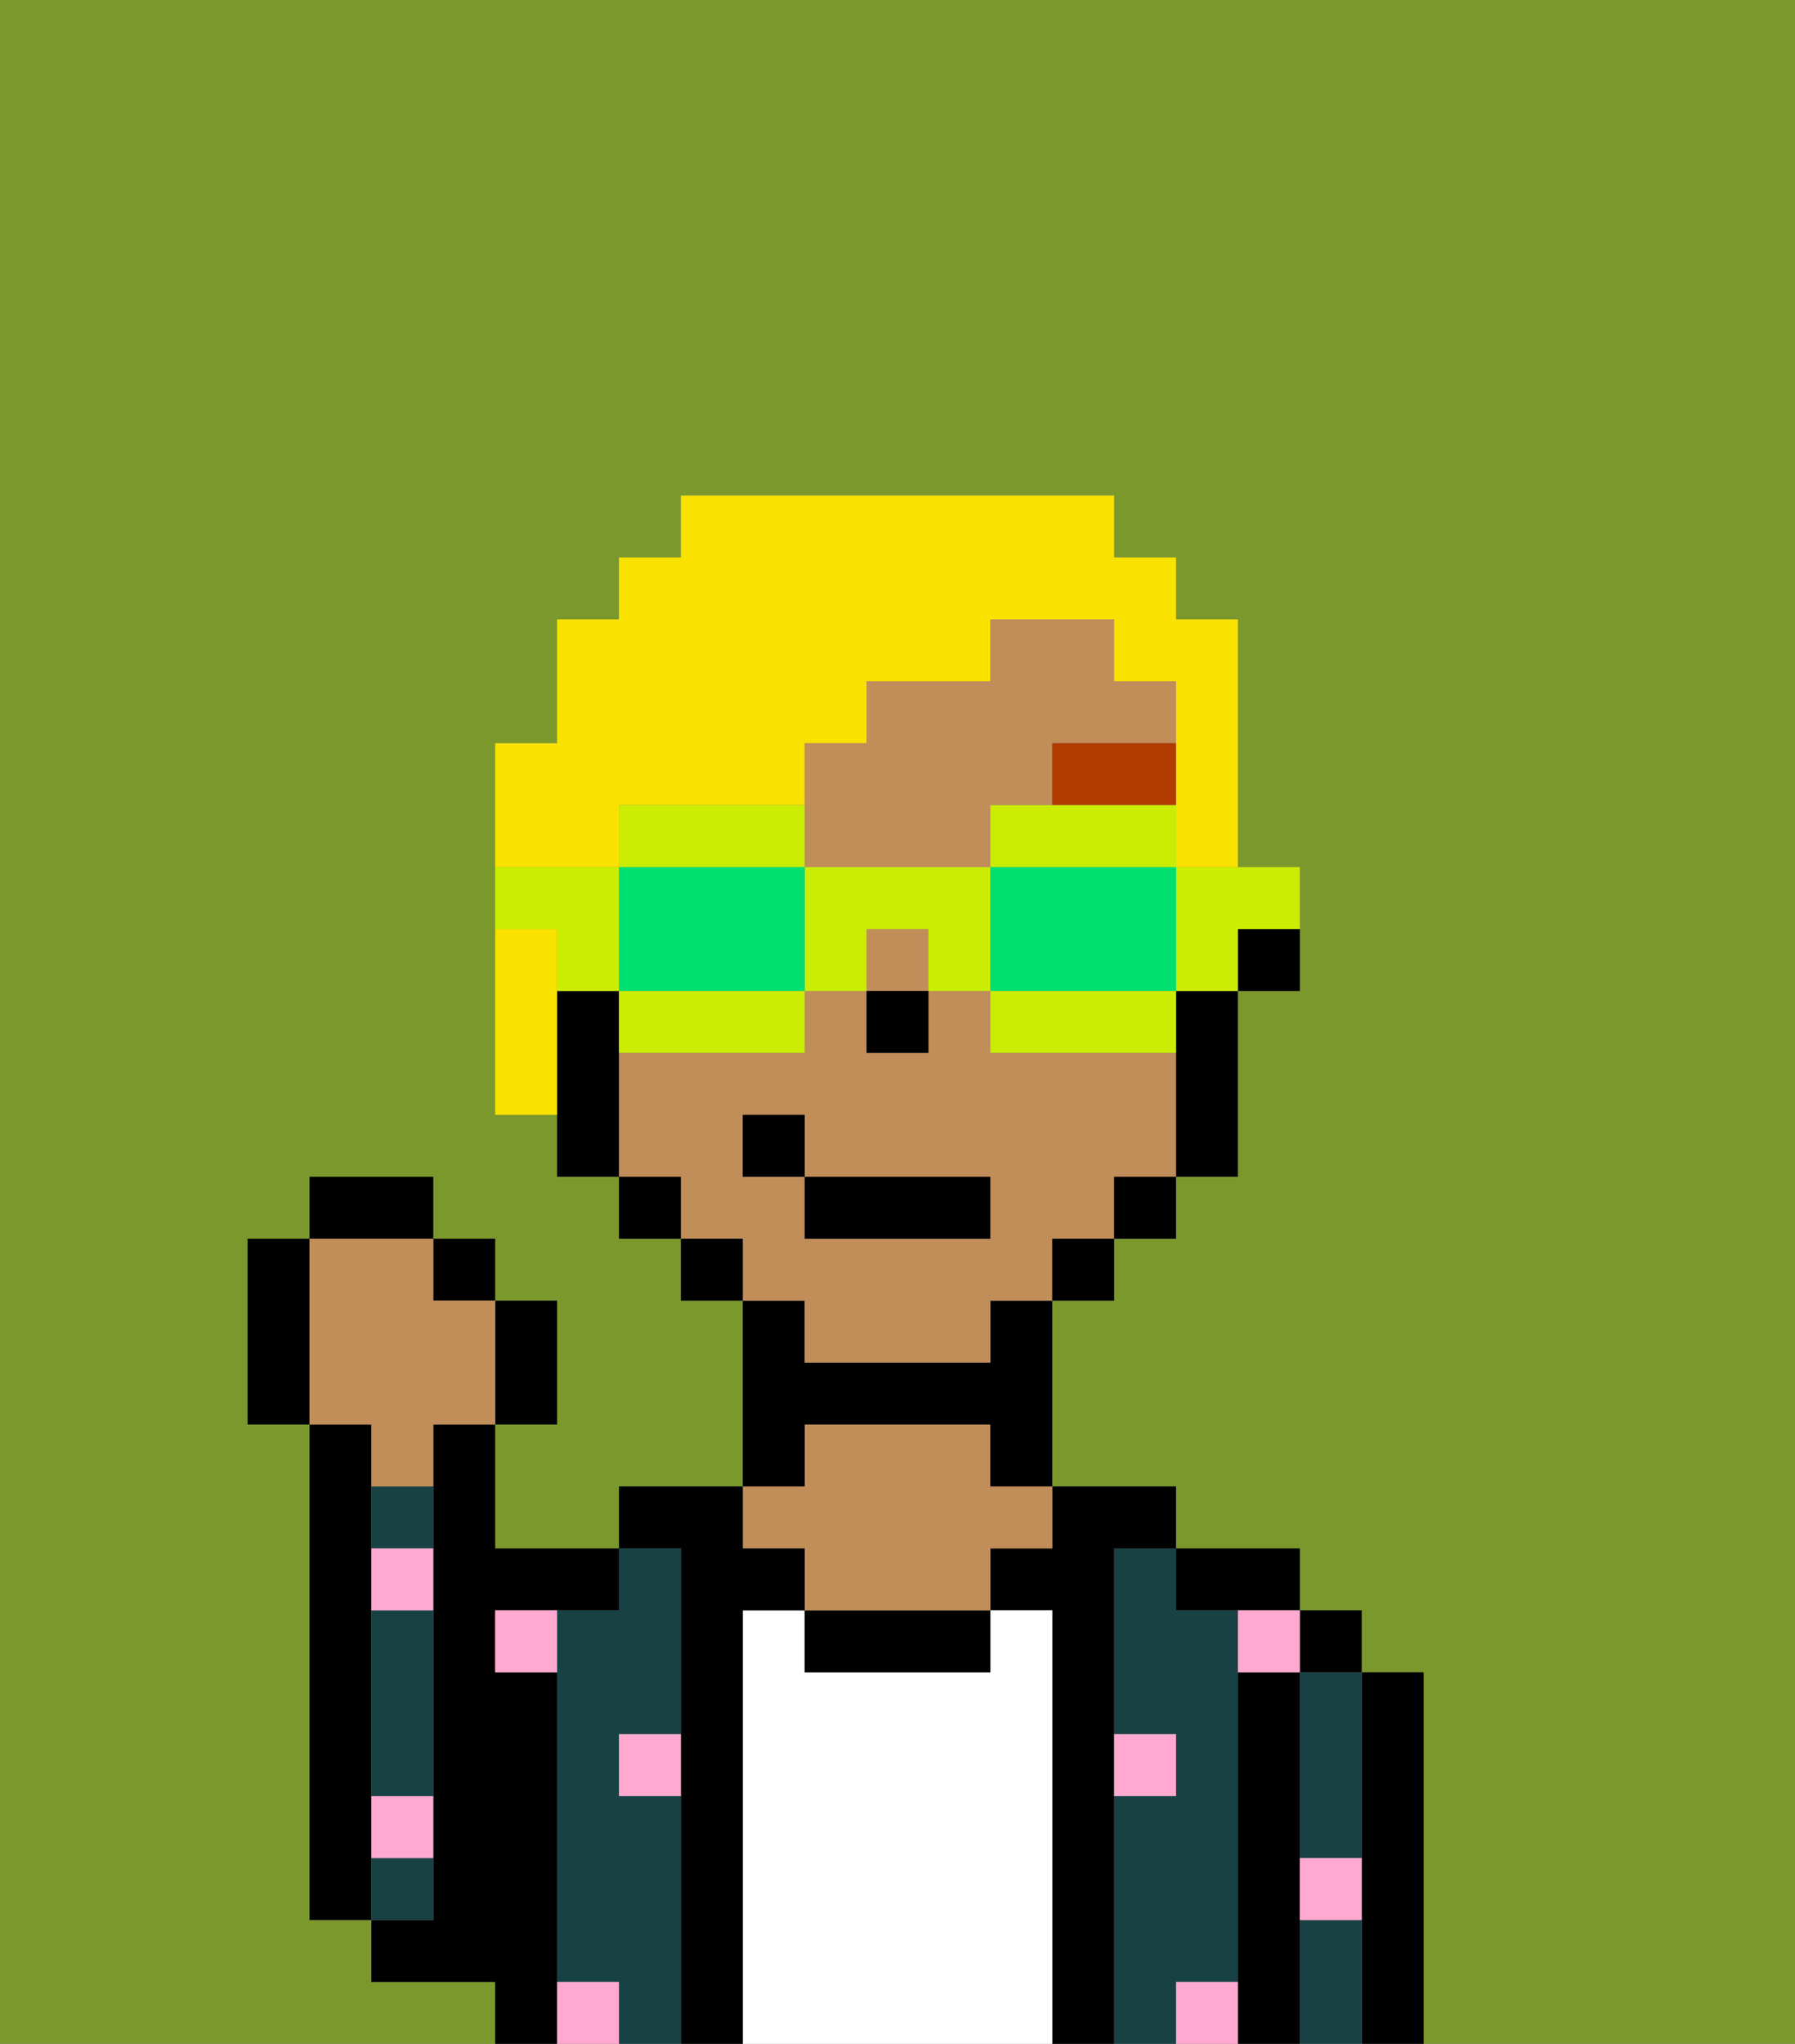 <svg xmlns="http://www.w3.org/2000/svg" viewBox="0 0 29 33"><rect x="0" y="0" width="29" height="33" fill="#808080" stroke="none"/><defs><style>polygon,rect,path{shape-rendering:crispedges;}.oa246-1{fill:#7a982c;}.oa246-2{fill:#000000;}.oa246-3{fill:#184144;}.oa246-4{fill:#ffffff;}.oa246-5{fill:#c18d59;}.oa246-6{fill:#ffa9d0;}.oa246-7{fill:#b23b00;}.oa246-8{fill:#f9e100;}.oa246-9{fill:#cbed03;}.oa246-10{fill:#00e070;}</style></defs><path class="oa246-1" d="M0,33H8V32H6V31H5V23H4V20H5V19H7v1H8v1H9v2H8v2h2V24h2V21H11V20H10V19H9V18H8V12H9V10h1V9h1V8h7V9h1v1h1v4h1v2H20v3H19v1H18v1H17v3h2v1h2v1h1v1h1v6h6V0H0Z"/><path class="oa246-2" d="M6,29V23H5v8H6V29Z"/><path class="oa246-2" d="M23,27H22v6h1V27Z"/><path class="oa246-3" d="M21,28v2h1V27H21Z"/><path class="oa246-3" d="M21,31v2h1V31Z"/><rect class="oa246-2" x="21" y="26" width="1" height="1"/><path class="oa246-2" d="M21,30V27H20v6h1V30Z"/><path class="oa246-3" d="M20,32V26H19V25H18v3h1v1H18v4h1V32Z"/><path class="oa246-2" d="M20,26h1V25H19v1Z"/><path class="oa246-2" d="M18,29V25h1V24H17v1H16v1h1v7h1V29Z"/><path class="oa246-4" d="M17,26H16v1H13V26H12v7h5V26Z"/><path class="oa246-2" d="M13,26v1h3V26H13Z"/><path class="oa246-5" d="M13,25v1h3V25h1V24H16V23H13v1H12v1Z"/><path class="oa246-2" d="M13,23h3v1h1V21H16v1H13V21H12v3h1Z"/><path class="oa246-2" d="M12,26h1V25H12V24H10v1h1v8h1V26Z"/><path class="oa246-3" d="M11,29H10V28h1V25H10v1H9v6h1v1h1V29Z"/><path class="oa246-2" d="M9,31V27H8V26h2V25H8V23H7v8H6v1H8v1H9V31Z"/><path class="oa246-3" d="M6,25H7V24H6Z"/><path class="oa246-3" d="M6,27v2H7V26H6Z"/><path class="oa246-3" d="M7,30H6v1H7Z"/><path class="oa246-6" d="M10,29h1V28H10Z"/><path class="oa246-6" d="M19,29V28H18v1Z"/><path class="oa246-6" d="M8,27H9V26H8Z"/><path class="oa246-6" d="M19,32v1h1V32Z"/><path class="oa246-6" d="M9,32v1h1V32Z"/><path class="oa246-6" d="M6,30H7V29H6Z"/><path class="oa246-6" d="M6,26H7V25H6Z"/><path class="oa246-6" d="M21,31h1V30H21Z"/><path class="oa246-6" d="M20,27h1V26H20Z"/><path class="oa246-2" d="M20,16h1V15H20Z"/><path class="oa246-5" d="M14,14h2V13h1V12h2V11H18V10H16v1H14v1H13v2Z"/><path class="oa246-5" d="M13,22h3V21h1V20h1V19h1V17H16V16H15v1H14V16H13v1H10v2h1v1h1v1h1Zm-1-3V18h1v1h3v1H13V19Z"/><rect class="oa246-5" x="14" y="15" width="1" height="1"/><path class="oa246-2" d="M19,17v2h1V16H19Z"/><rect class="oa246-2" x="18" y="19" width="1" height="1"/><rect class="oa246-2" x="17" y="20" width="1" height="1"/><rect class="oa246-2" x="11" y="20" width="1" height="1"/><rect class="oa246-2" x="10" y="19" width="1" height="1"/><path class="oa246-2" d="M10,16H9v3h1V16Z"/><rect class="oa246-2" x="14" y="16" width="1" height="1"/><path class="oa246-7" d="M17,13h2V12H17Z"/><rect class="oa246-2" x="13" y="19" width="3" height="1"/><rect class="oa246-2" x="12" y="18" width="1" height="1"/><path class="oa246-2" d="M9,23V21H8v2Z"/><rect class="oa246-2" x="7" y="20" width="1" height="1"/><rect class="oa246-2" x="5" y="19" width="2" height="1"/><path class="oa246-2" d="M5,20H4v3H5V20Z"/><path class="oa246-5" d="M6,24H7V23H8V21H7V20H5v3H6Z"/><path class="oa246-8" d="M9,15H8v3H9V15Z"/><path class="oa246-8" d="M10,13h3V12h1V11h2V10h2v1h1v3h1V10H19V9H18V8H11V9H10v1H9v2H8v2h2Z"/><path class="oa246-9" d="M19,15v1h1V15h1V14H19Z"/><path class="oa246-9" d="M16,13v1h3V13H16Z"/><path class="oa246-10" d="M19,16V14H16v2h3Z"/><path class="oa246-9" d="M18,16H16v1h3V16Z"/><path class="oa246-9" d="M14,14H13v2h1V15h1v1h1V14Z"/><path class="oa246-9" d="M13,14V13H10v1h3Z"/><path class="oa246-10" d="M12,14H10v2h3V14Z"/><path class="oa246-9" d="M10,16v1h3V16H10Z"/><path class="oa246-9" d="M9,16h1V14H8v1H9Z"/></svg>